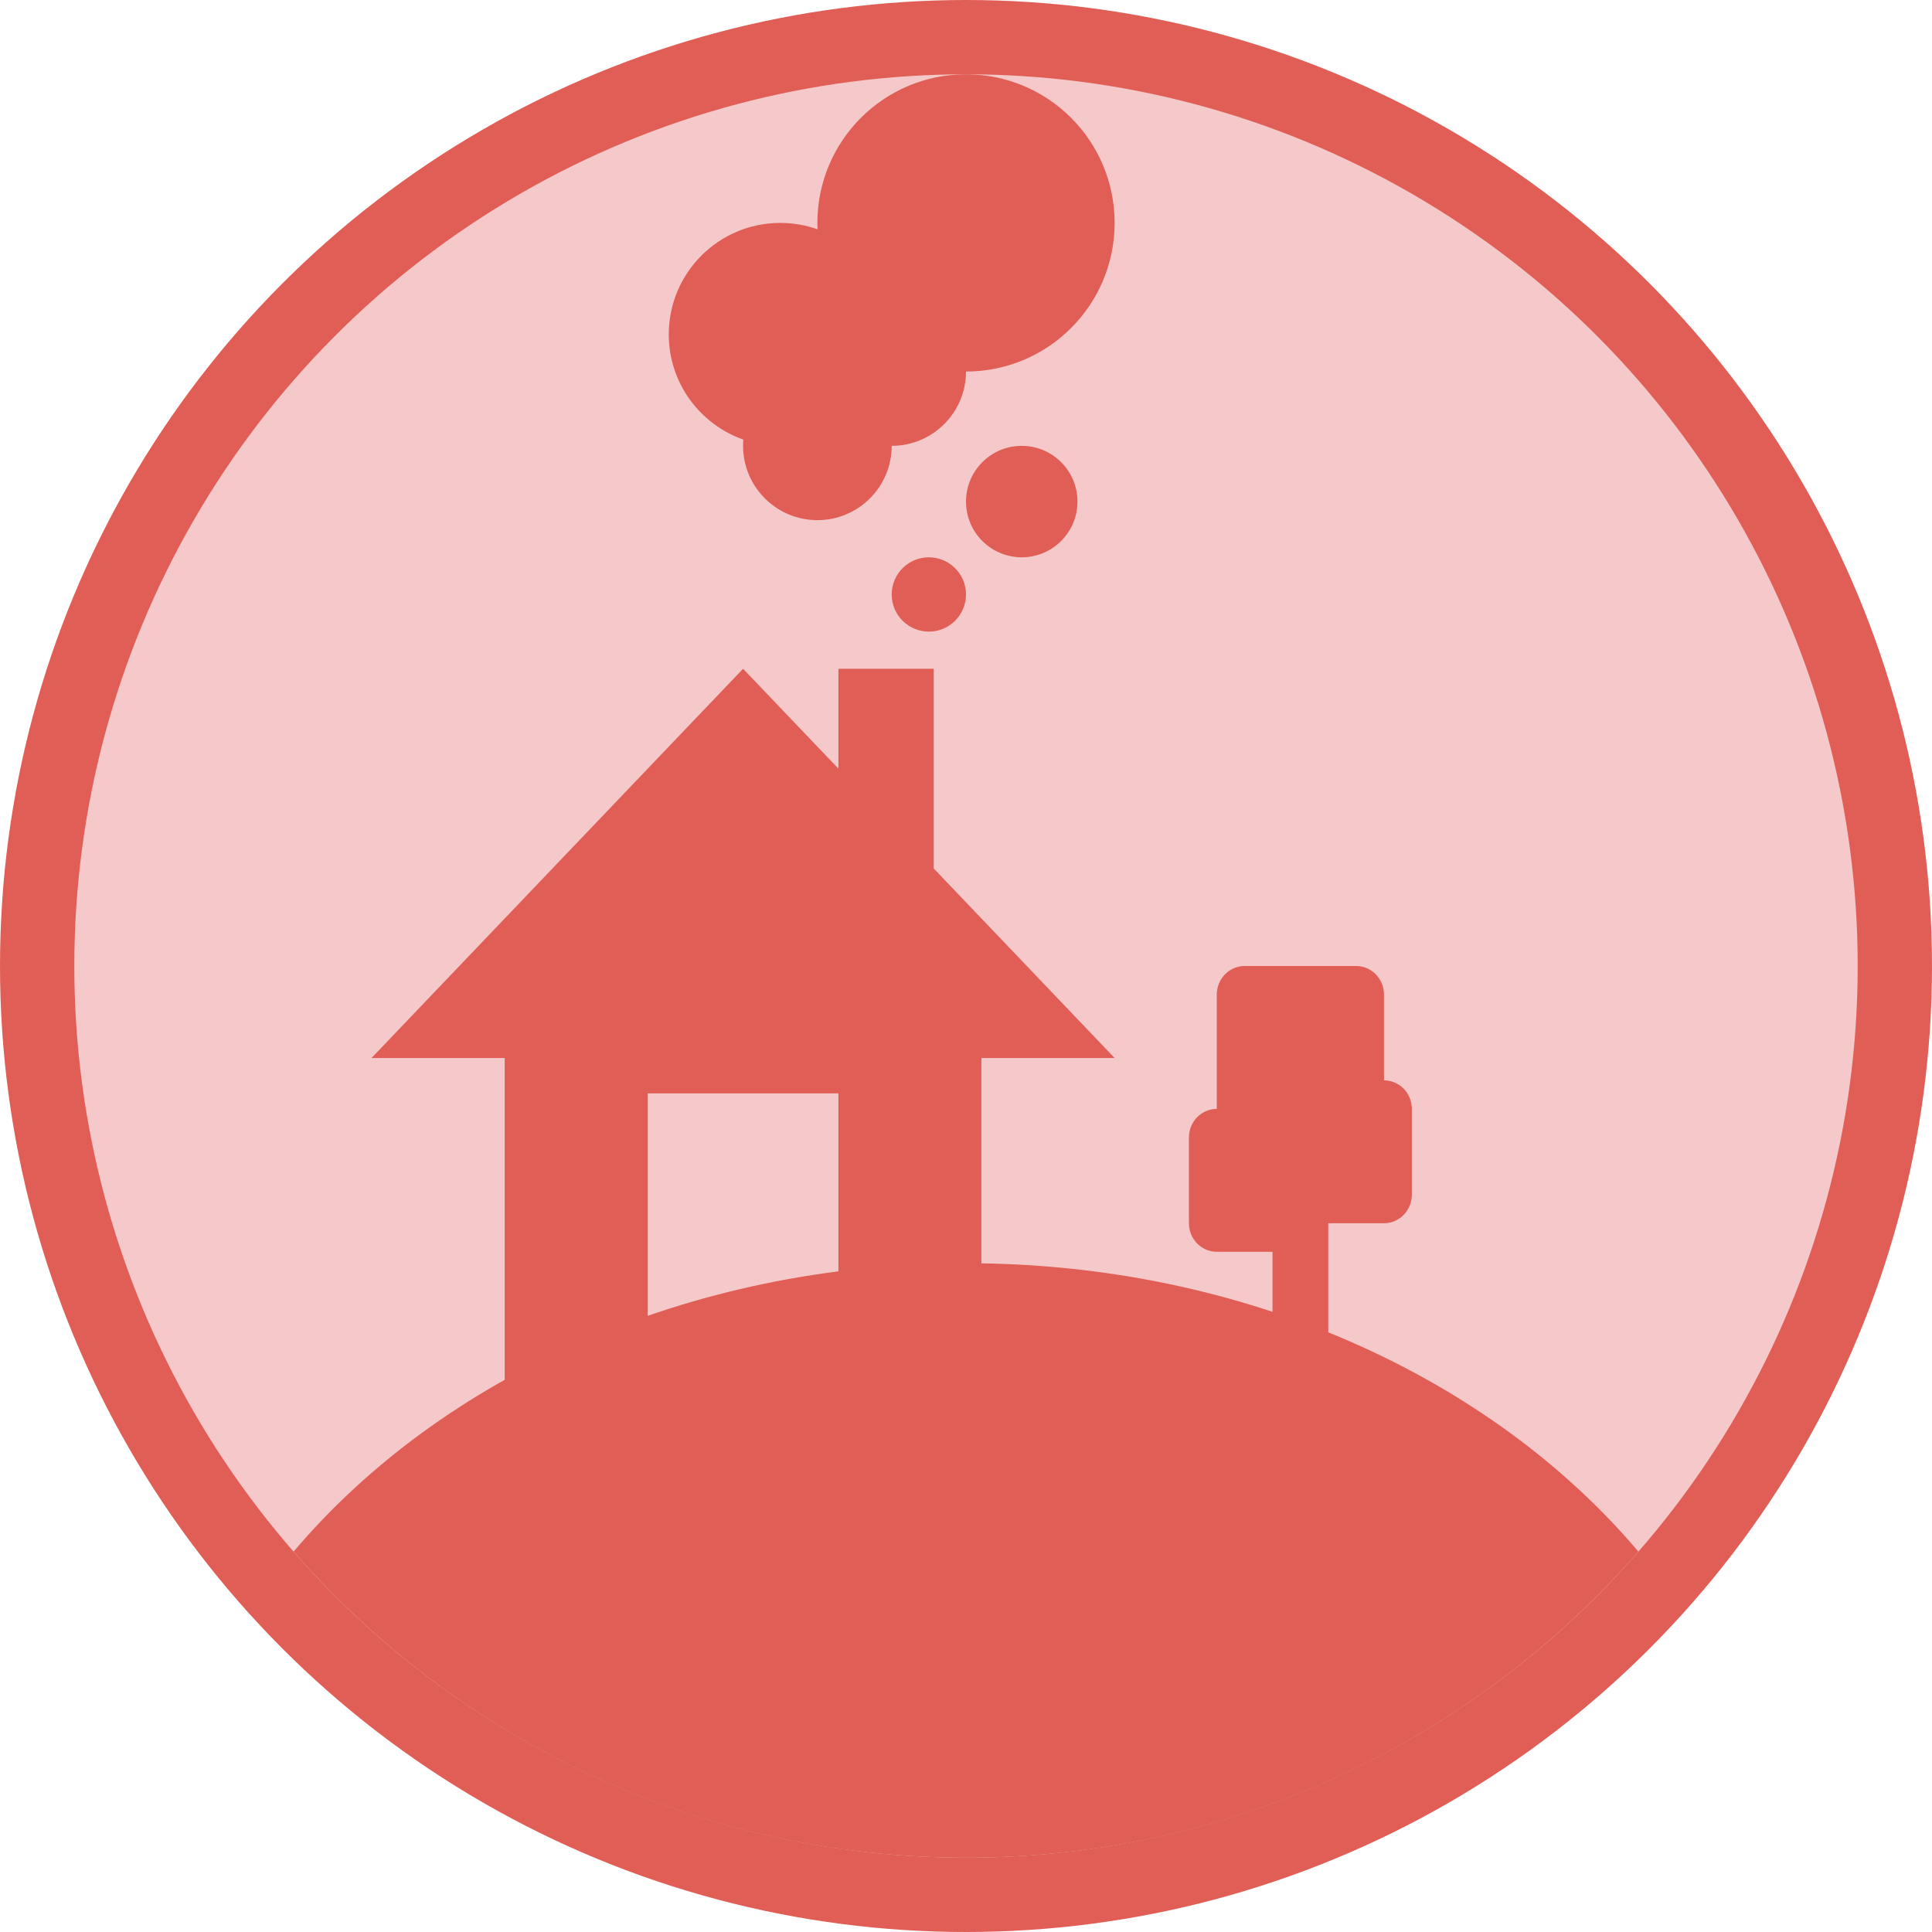 <svg width="26" height="26" viewBox="0 0 26 26" fill="none" xmlns="http://www.w3.org/2000/svg">
<circle cx="13" cy="13" r="12.5" fill="#F5C9C9" stroke="#E05E56"/>
<path fill-rule="evenodd" clip-rule="evenodd" d="M3.951 20.881C5.936 18.536 9.249 17 13 17C16.751 17 20.064 18.536 22.049 20.881C19.849 23.405 16.611 25 13 25C9.389 25 6.151 23.405 3.951 20.881Z" fill="#E05E56"/>
<path d="M10 9L11.283 10.344V9H12.566V11.688L15 14.238H13.207V18L11.283 17.254V14.714H8.717V18L6.792 19.746V14.238H5L10 9Z" fill="#E05E56"/>
<path d="M16.75 13C16.543 13 16.375 13.172 16.375 13.385V14.923C16.168 14.923 16 15.095 16 15.308V16.462C16 16.674 16.168 16.846 16.375 16.846H17.125V18H17.875V16.462H18.625C18.832 16.462 19 16.289 19 16.077V14.923C19 14.711 18.832 14.539 18.625 14.539V13.385C18.625 13.172 18.457 13 18.25 13H16.75Z" fill="#E05E56"/>
<path fill-rule="evenodd" clip-rule="evenodd" d="M13 5C14.105 5 15 4.105 15 3C15 1.895 14.105 1 13 1C11.895 1 11 1.895 11 3C11 3.029 11.001 3.057 11.002 3.086C10.845 3.03 10.676 3 10.5 3C9.672 3 9 3.672 9 4.5C9 5.154 9.419 5.711 10.004 5.916C10.001 5.944 10 5.972 10 6C10 6.552 10.448 7 11 7C11.552 7 12 6.552 12 6C12.552 6 13 5.552 13 5Z" fill="#E05E56"/>
<circle cx="12.5" cy="8" r="0.5" fill="#E05E56"/>
<circle cx="13.75" cy="6.75" r="0.75" fill="#E05E56"/>
</svg>
